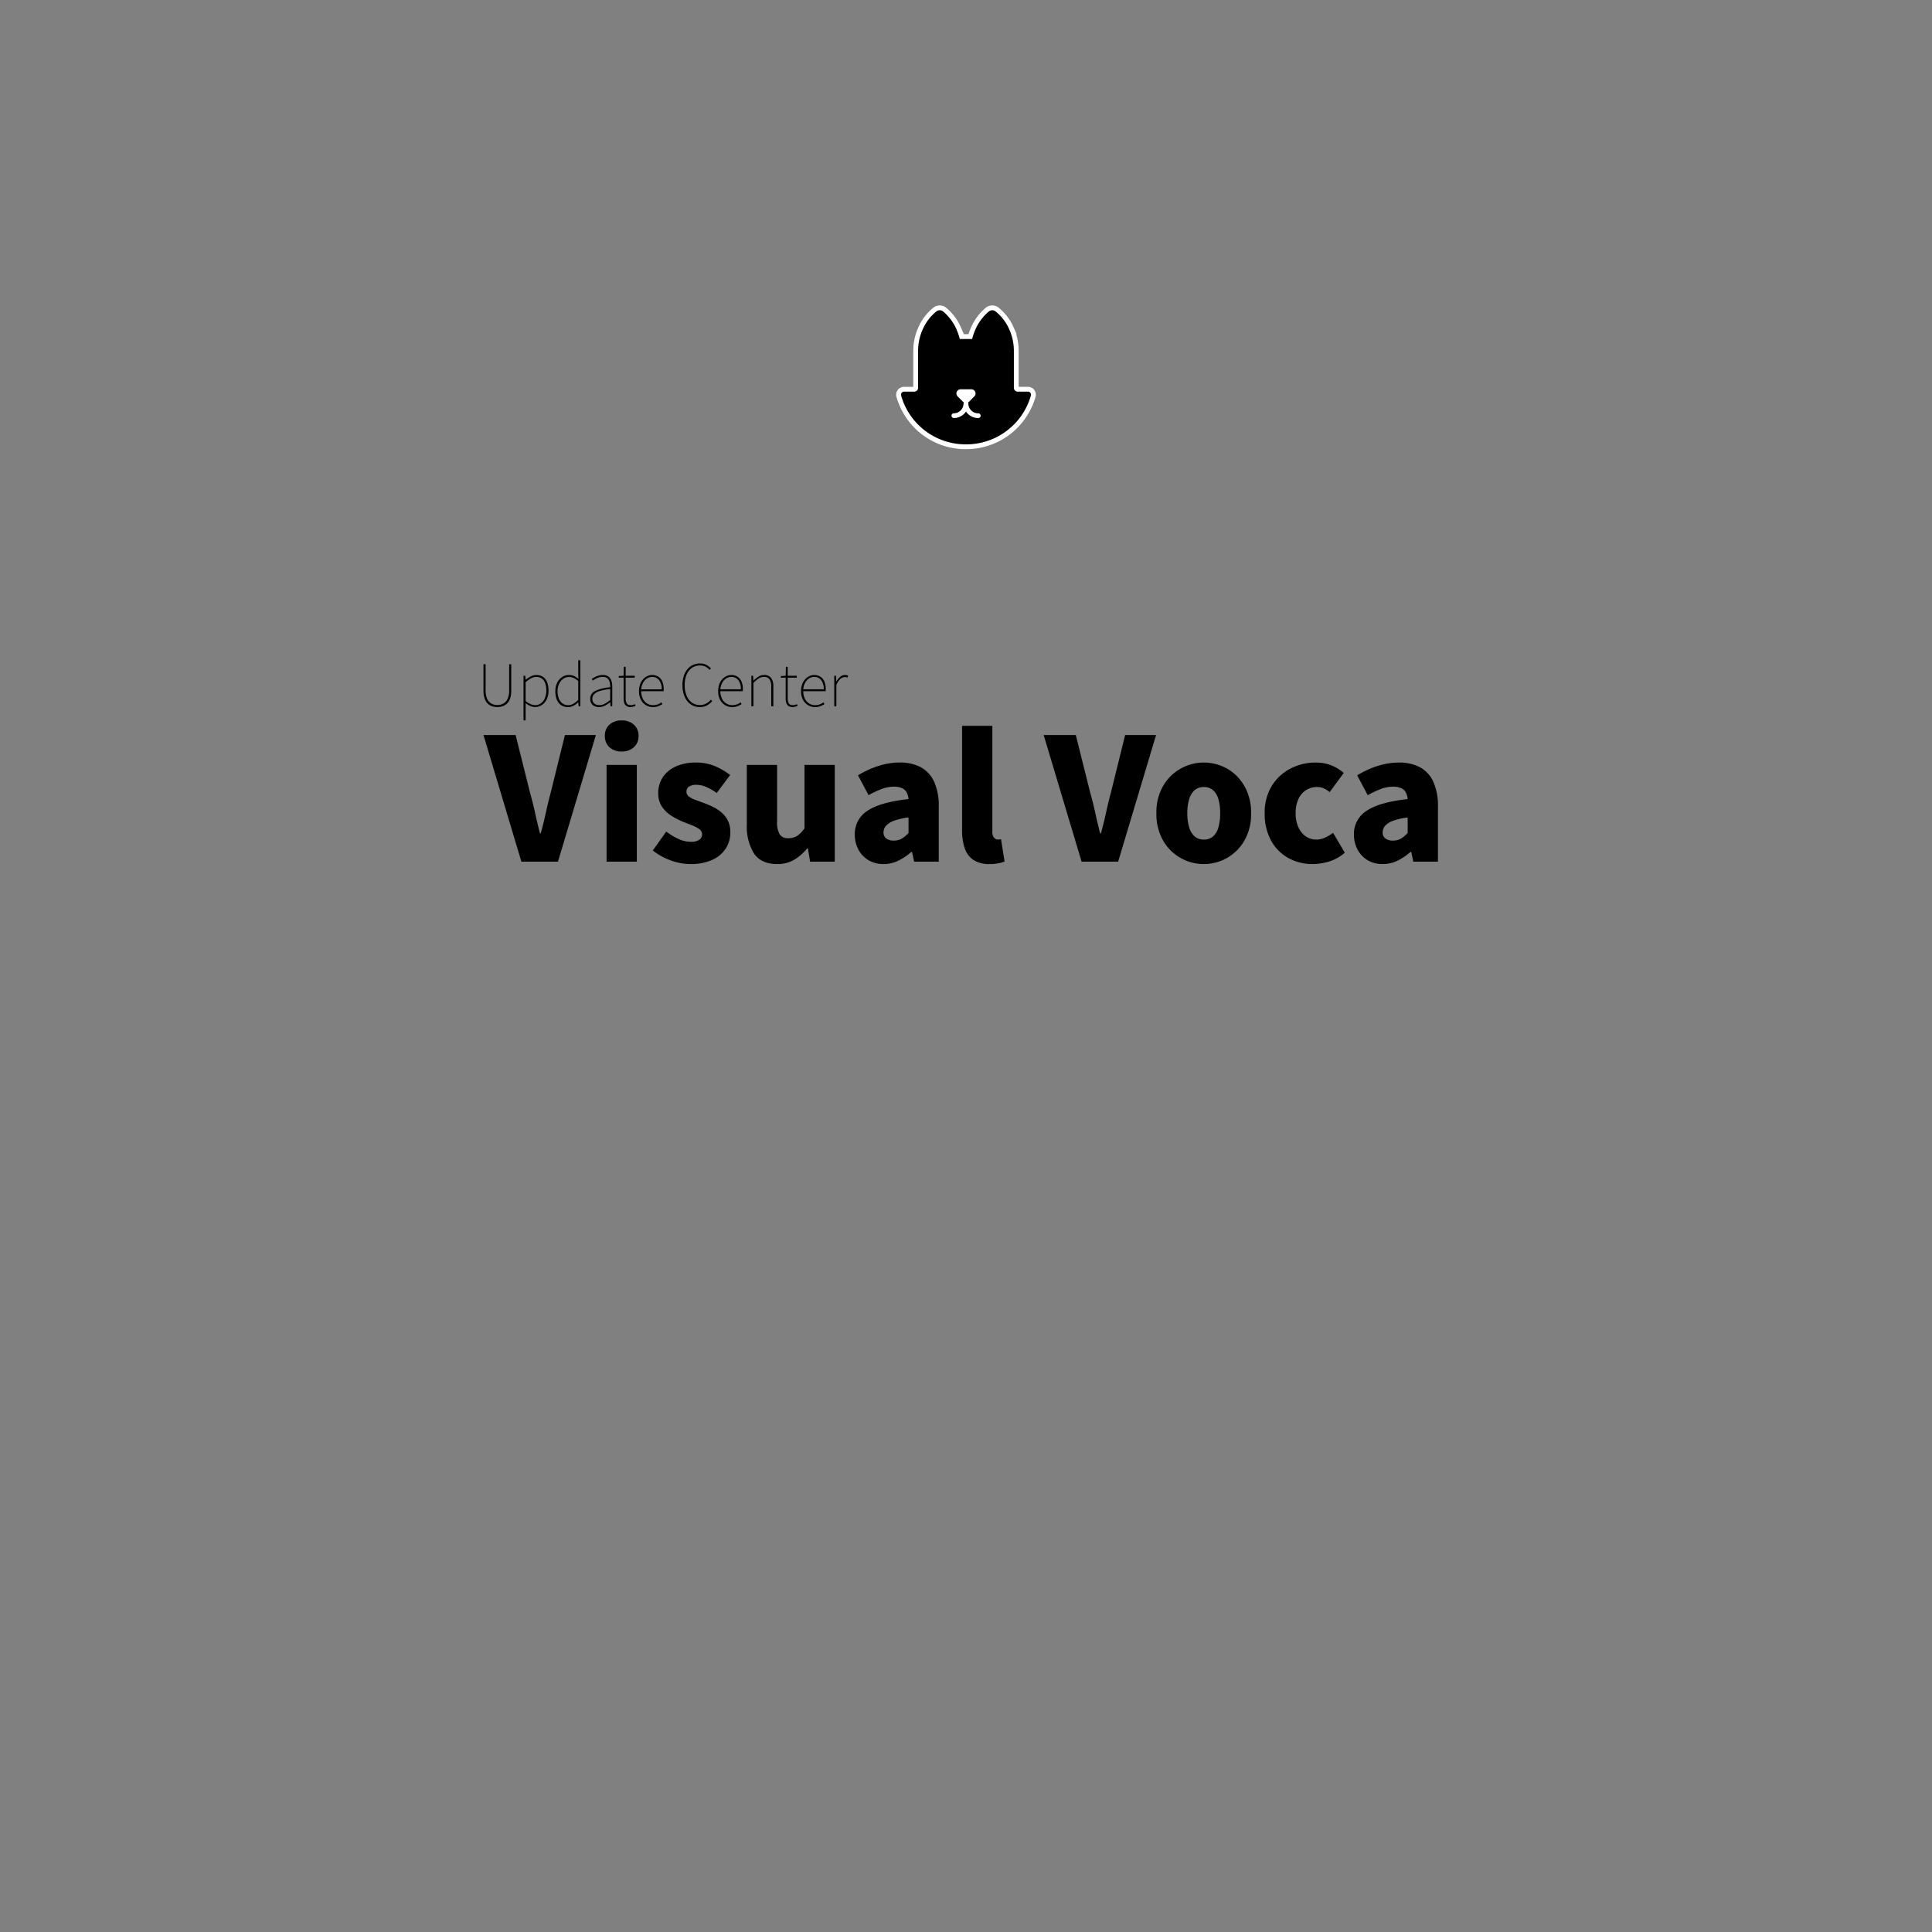 <svg xmlns="http://www.w3.org/2000/svg" width="500" height="500" viewBox="0 0 500 500">
  <rect x="0" y="0" width="500" height="500" fill="#808080" stroke="none"/>
  <g id="UpdateImage" transform="translate(-308 -426)">
    <rect id="사각형_7" data-name="사각형 7" width="500" height="500" transform="translate(308 426)" fill="none"/>
    <g id="fox" transform="translate(541.173 506.294)">
      <g id="그룹_3" data-name="그룹 3" transform="translate(0 0)">
        <path id="합치기_1" data-name="합치기 1" d="M16.811,34.706h-.086A17.353,17.353,0,0,1,.514,23.54v0q-.278-.722-.489-1.475a.782.782,0,0,1,.745-.992H3.426a1,1,0,0,0,1-1V10.435A13.531,13.531,0,0,1,5.652,4.879h0A12.385,12.385,0,0,1,9.154.3a1.416,1.416,0,0,1,1.735,0,12.642,12.642,0,0,1,3.458,4.6h-.015a14.657,14.657,0,0,1,.882,2.541h3.2a14.538,14.538,0,0,1,.865-2.5h0A12.675,12.675,0,0,1,22.747.3a1.416,1.416,0,0,1,1.735,0,12.473,12.473,0,0,1,3.545,4.661h-.011A13.507,13.507,0,0,1,29.2,10.438v9.63a1,1,0,0,0,1,1H32.86a.784.784,0,0,1,.756.992c-.139.508-.31,1.007-.5,1.5h-.008A17.4,17.4,0,0,1,16.9,34.7Z" transform="translate(0.005 0)" stroke="#fff" stroke-width="2.5"/>
      </g>
      <g id="그룹_4" data-name="그룹 4" transform="translate(0.007 0)">
        <path id="패스_1" data-name="패스 1" d="M21.282,6.211a14.577,14.577,0,0,0-.865,2.5h-3.2a14.587,14.587,0,0,0-.886-2.549l-4.38-1.139-4.3,1.131a13.535,13.535,0,0,0-1.221,5.557v9.631a1,1,0,0,1-1,1H2.779a.782.782,0,0,0-.743.992q.215.764.5,1.5l16.3,6.007,16.291-6.008q.278-.733.5-1.5a.783.783,0,0,0-.756-.992H32.217a1,1,0,0,1-1-1v-9.63A13.513,13.513,0,0,0,30.02,6.225l-4.42-1.2Z" transform="translate(-2.007 -1.276)"/>
        <path id="패스_4" data-name="패스 4" d="M35.038,20.99H27.024a10.377,10.377,0,0,0-6.049,1.945l-2.243,1.6-2.244-1.6A10.377,10.377,0,0,0,10.44,20.99H2.42A17.354,17.354,0,0,0,18.633,32.158h.174A17.393,17.393,0,0,0,35.038,20.99Z" transform="translate(-1.909 2.548)"/>
        <g id="그룹_1" data-name="그룹 1" transform="translate(5.642 0)">
          <path id="패스_5" data-name="패스 5" d="M15.262,6.9A12.633,12.633,0,0,0,11.8,2.3a1.414,1.414,0,0,0-1.735,0A12.387,12.387,0,0,0,6.56,6.9Z" transform="translate(-6.56 -2)"/>
          <path id="패스_6" data-name="패스 6" d="M22.768,2.3a1.414,1.414,0,0,0-1.735,0A12.675,12.675,0,0,0,17.55,6.958h8.763A12.462,12.462,0,0,0,22.768,2.3Z" transform="translate(-3.928 -2)"/>
          <path id="패스_7" data-name="패스 7" d="M11,18.239a1.239,1.239,0,0,1,2.478,0v1.239a1.239,1.239,0,1,1-2.478,0Z" transform="translate(-5.496 1.593)"/>
          <path id="패스_8" data-name="패스 8" d="M18,18.239a1.239,1.239,0,1,1,2.478,0v1.239a1.239,1.239,0,1,1-2.478,0Z" transform="translate(-3.821 1.593)"/>
          <path id="패스_9" data-name="패스 9" d="M16.309,26.741a3.777,3.777,0,0,0,3.148,1.7.62.62,0,1,0-.013-1.239,2.531,2.531,0,0,1-2.528-2.528.628.628,0,0,0-.065-.278,1.087,1.087,0,0,0,.214-.167l1.4-1.4a1.072,1.072,0,0,0-.756-1.835h-2.8a1.074,1.074,0,0,0-.768,1.835l1.4,1.4a1.081,1.081,0,0,0,.2.16.626.626,0,0,0-.068.286A2.531,2.531,0,0,1,13.152,27.2a.62.62,0,0,0,0,1.239,3.816,3.816,0,0,0,3.158-1.7Z" transform="translate(-5.129 -0.538)" fill="#fff"/>
          <path id="패스_16" data-name="패스 16" d="M10.937,3.991a10.709,10.709,0,0,1,3.272,5.453,12.4,12.4,0,0,0-7.139,5.4v-2.9a10.7,10.7,0,0,1,3.558-7.953.243.243,0,0,1,.31,0Z" transform="translate(-6.438 -1.537)"/>
          <path id="패스_17" data-name="패스 17" d="M25.452,11.971v2.863A12.376,12.376,0,0,0,18.3,9.44,10.652,10.652,0,0,1,21.56,4a.243.243,0,0,1,.31,0A10.626,10.626,0,0,1,25.452,11.971Z" transform="translate(-3.748 -1.536)"/>
        </g>
      </g>
    </g>
    <path id="패스_5-2" data-name="패스 5" d="M-240.064,0l-9.812-32.78h8.316l3.74,14.96q.748,2.64,1.3,5.192t1.254,5.28h.22q.748-2.728,1.3-5.28t1.254-5.192l3.7-14.96h8.008L-230.6,0Zm22.044,0V-25.036h7.832V0Zm3.916-28.512a4.478,4.478,0,0,1-3.168-1.1,3.824,3.824,0,0,1-1.188-2.948,3.77,3.77,0,0,1,1.188-2.9,4.478,4.478,0,0,1,3.168-1.1,4.5,4.5,0,0,1,3.146,1.1,3.737,3.737,0,0,1,1.21,2.9,3.789,3.789,0,0,1-1.21,2.948A4.5,4.5,0,0,1-214.1-28.512ZM-196.416.616a14.684,14.684,0,0,1-5.06-.968A15.679,15.679,0,0,1-206.052-2.9l3.476-4.884A16.912,16.912,0,0,0-199.3-5.83a7.609,7.609,0,0,0,3.058.682A3.774,3.774,0,0,0-194-5.676a1.715,1.715,0,0,0,.7-1.452A1.556,1.556,0,0,0-194-8.4a8.237,8.237,0,0,0-1.848-.99q-1.144-.462-2.42-.946a19.765,19.765,0,0,1-2.97-1.54,8.129,8.129,0,0,1-2.442-2.354,6.1,6.1,0,0,1-.968-3.5,7.223,7.223,0,0,1,1.21-4.158,7.963,7.963,0,0,1,3.388-2.772,12.178,12.178,0,0,1,5.082-.99,12.447,12.447,0,0,1,5.148.99,18.519,18.519,0,0,1,3.784,2.222l-3.476,4.664a15.28,15.28,0,0,0-2.662-1.54,6.251,6.251,0,0,0-2.53-.572,3.447,3.447,0,0,0-2,.462,1.554,1.554,0,0,0-.638,1.342,1.484,1.484,0,0,0,.638,1.232,6.583,6.583,0,0,0,1.738.88q1.1.4,2.376.88a22.074,22.074,0,0,1,2.354,1.034,9.713,9.713,0,0,1,2.134,1.474,6.613,6.613,0,0,1,1.54,2.09,6.8,6.8,0,0,1,.572,2.926,7.594,7.594,0,0,1-1.188,4.158,8.03,8.03,0,0,1-3.5,2.948A13.555,13.555,0,0,1-196.416.616Zm22.528,0q-4.136,0-5.984-2.75a13.116,13.116,0,0,1-1.848-7.414V-25.036h7.832v14.52a6.2,6.2,0,0,0,.7,3.5,2.562,2.562,0,0,0,2.2.946,4.174,4.174,0,0,0,2.266-.594A7.164,7.164,0,0,0-166.8-8.624V-25.036h7.832V0h-6.38l-.572-3.432h-.176a13.243,13.243,0,0,1-3.388,2.948A8.446,8.446,0,0,1-173.888.616Zm27.544,0A7.377,7.377,0,0,1-150.3-.418a6.988,6.988,0,0,1-2.574-2.772A8.138,8.138,0,0,1-153.78-7a7.05,7.05,0,0,1,3.3-6.182q3.3-2.222,10.6-3.014a4.393,4.393,0,0,0-.484-1.738,2.535,2.535,0,0,0-1.21-1.1,5.029,5.029,0,0,0-2.09-.374,9.042,9.042,0,0,0-3.08.572,23.886,23.886,0,0,0-3.476,1.628l-2.728-5.148a25.753,25.753,0,0,1,3.41-1.738,21.714,21.714,0,0,1,3.586-1.144,17.1,17.1,0,0,1,3.784-.418,11.293,11.293,0,0,1,5.5,1.232,8.037,8.037,0,0,1,3.432,3.762,15.2,15.2,0,0,1,1.188,6.446V0h-6.38l-.528-2.508h-.22a15.043,15.043,0,0,1-3.322,2.244A8.576,8.576,0,0,1-146.344.616Zm2.684-6.072a3.943,3.943,0,0,0,2.068-.528,7.662,7.662,0,0,0,1.716-1.452v-4a16.163,16.163,0,0,0-3.85.88,4.835,4.835,0,0,0-2.024,1.32,2.563,2.563,0,0,0-.594,1.628,1.879,1.879,0,0,0,.726,1.628A3.263,3.263,0,0,0-143.66-5.456ZM-118.888.616a7.255,7.255,0,0,1-4.246-1.1,5.939,5.939,0,0,1-2.222-3.08,14.468,14.468,0,0,1-.66-4.576V-35.156h7.832v27.28a2.389,2.389,0,0,0,.462,1.694,1.315,1.315,0,0,0,.9.462,3.216,3.216,0,0,0,.4-.022q.176-.022.484-.066l.924,5.764A8.349,8.349,0,0,1-116.6.418,11.554,11.554,0,0,1-118.888.616ZM-95.084,0-104.9-32.78h8.316l3.74,14.96q.748,2.64,1.3,5.192t1.254,5.28h.22q.748-2.728,1.3-5.28t1.254-5.192l3.7-14.96h8.008L-85.624,0Zm31.636.616A12.15,12.15,0,0,1-69.432-.946a12,12,0,0,1-4.554-4.51,13.709,13.709,0,0,1-1.738-7.084A13.59,13.59,0,0,1-73.986-19.6a12.041,12.041,0,0,1,4.554-4.488,12.15,12.15,0,0,1,5.984-1.562,12.21,12.21,0,0,1,4.576.88A11.724,11.724,0,0,1-54.956-22.2a12.45,12.45,0,0,1,2.728,4.114,14.266,14.266,0,0,1,1.012,5.544,13.709,13.709,0,0,1-1.738,7.084,12.045,12.045,0,0,1-4.532,4.51A12.028,12.028,0,0,1-63.448.616Zm0-6.336a3.488,3.488,0,0,0,2.4-.836,4.858,4.858,0,0,0,1.386-2.376,13.2,13.2,0,0,0,.44-3.608,12.96,12.96,0,0,0-.44-3.586A4.852,4.852,0,0,0-61.05-18.48a3.488,3.488,0,0,0-2.4-.836,3.488,3.488,0,0,0-2.4.836,4.992,4.992,0,0,0-1.408,2.354,12.379,12.379,0,0,0-.462,3.586,12.608,12.608,0,0,0,.462,3.608,5,5,0,0,0,1.408,2.376A3.488,3.488,0,0,0-63.448-5.72Zm28.2,6.336A12.839,12.839,0,0,1-41.58-.946a11.391,11.391,0,0,1-4.466-4.51A14.292,14.292,0,0,1-47.7-12.54,13.076,13.076,0,0,1-45.87-19.6a12.275,12.275,0,0,1,4.84-4.488,13.9,13.9,0,0,1,6.49-1.562,10.884,10.884,0,0,1,4.092.726,11.166,11.166,0,0,1,3.212,1.958L-30.888-18a6.017,6.017,0,0,0-1.606-1.012,4.174,4.174,0,0,0-1.562-.308,5.335,5.335,0,0,0-2.992.836,5.359,5.359,0,0,0-1.958,2.354,8.691,8.691,0,0,0-.682,3.586,8.606,8.606,0,0,0,.7,3.608A5.666,5.666,0,0,0-37.07-6.556a4.652,4.652,0,0,0,2.706.836,5.415,5.415,0,0,0,2.288-.506A10.655,10.655,0,0,0-30.008-7.48l3.036,5.148a10.738,10.738,0,0,1-4.07,2.288A14.776,14.776,0,0,1-35.244.616Zm18.084,0A7.377,7.377,0,0,1-21.12-.418,6.988,6.988,0,0,1-23.694-3.19,8.138,8.138,0,0,1-24.6-7a7.05,7.05,0,0,1,3.3-6.182q3.3-2.222,10.6-3.014a4.393,4.393,0,0,0-.484-1.738,2.535,2.535,0,0,0-1.21-1.1,5.029,5.029,0,0,0-2.09-.374,9.042,9.042,0,0,0-3.08.572A23.886,23.886,0,0,0-21.032-17.2l-2.728-5.148a25.753,25.753,0,0,1,3.41-1.738,21.714,21.714,0,0,1,3.586-1.144,17.1,17.1,0,0,1,3.784-.418,11.293,11.293,0,0,1,5.5,1.232,8.037,8.037,0,0,1,3.432,3.762A15.2,15.2,0,0,1-2.86-14.212V0H-9.24l-.528-2.508h-.22A15.043,15.043,0,0,1-13.31-.264,8.576,8.576,0,0,1-17.16.616Zm2.684-6.072a3.943,3.943,0,0,0,2.068-.528,7.662,7.662,0,0,0,1.716-1.452v-4a16.163,16.163,0,0,0-3.85.88,4.835,4.835,0,0,0-2.024,1.32,2.563,2.563,0,0,0-.594,1.628,1.879,1.879,0,0,0,.726,1.628A3.263,3.263,0,0,0-14.476-5.456Z" transform="translate(683 649)"/>
    <path id="패스_6-2" data-name="패스 6" d="M-90.72.2a4.412,4.412,0,0,1-1.3-.2,2.894,2.894,0,0,1-1.147-.675,3.369,3.369,0,0,1-.818-1.313A6.1,6.1,0,0,1-94.29-4.08v-6.81h.555V-4.2a5.249,5.249,0,0,0,.427,2.332A2.555,2.555,0,0,0-92.19-.675a3.243,3.243,0,0,0,1.47.345,3.354,3.354,0,0,0,1.507-.345A2.581,2.581,0,0,0-88.08-1.868,5.171,5.171,0,0,0-87.645-4.2v-6.69h.54v6.81a6.1,6.1,0,0,1-.308,2.093,3.279,3.279,0,0,1-.832,1.313A3.011,3.011,0,0,1-89.415,0,4.487,4.487,0,0,1-90.72.2Zm6.795,3.45V-7.905h.45l.09,1.02h.03a8.6,8.6,0,0,1,1.283-.84A2.99,2.99,0,0,1-80.64-8.1a3,3,0,0,1,1.785.5,2.979,2.979,0,0,1,1.05,1.4,5.945,5.945,0,0,1,.345,2.13,5.015,5.015,0,0,1-.488,2.3A3.613,3.613,0,0,1-79.23-.308a3.193,3.193,0,0,1-1.74.5,2.982,2.982,0,0,1-1.17-.263A6.227,6.227,0,0,1-83.385-.8v4.44Zm3-3.945a2.453,2.453,0,0,0,1.493-.48A3.215,3.215,0,0,0-78.4-2.115a4.811,4.811,0,0,0,.375-1.95,5.8,5.8,0,0,0-.263-1.807,2.628,2.628,0,0,0-.84-1.267,2.4,2.4,0,0,0-1.552-.465,2.766,2.766,0,0,0-1.275.352A7.365,7.365,0,0,0-83.385-6.24v4.875a4.765,4.765,0,0,0,1.35.825A3.273,3.273,0,0,0-80.925-.3Zm8.505.5a3.12,3.12,0,0,1-1.725-.473,3.067,3.067,0,0,1-1.14-1.4,5.609,5.609,0,0,1-.4-2.258A4.735,4.735,0,0,1-75.2-6.143a3.68,3.68,0,0,1,1.29-1.448A3.221,3.221,0,0,1-72.15-8.1a3.023,3.023,0,0,1,1.275.255,5.659,5.659,0,0,1,1.155.735L-69.765-8.6V-11.91h.54V0h-.45l-.075-1.05h-.03a5.38,5.38,0,0,1-1.155.87A2.952,2.952,0,0,1-72.42.2Zm.045-.5a2.663,2.663,0,0,0,1.327-.36,6.051,6.051,0,0,0,1.283-1.005v-4.86a4.538,4.538,0,0,0-1.222-.832,3,3,0,0,0-1.193-.247,2.445,2.445,0,0,0-1.493.495A3.421,3.421,0,0,0-74.73-5.783a4.313,4.313,0,0,0-.39,1.852,5.149,5.149,0,0,0,.322,1.9A2.842,2.842,0,0,0-73.86-.758,2.418,2.418,0,0,0-72.375-.3Zm8,.5A2.81,2.81,0,0,1-65.512-.03a1.884,1.884,0,0,1-.832-.7A2.164,2.164,0,0,1-66.66-1.95a2.168,2.168,0,0,1,1.245-2A11.153,11.153,0,0,1-61.5-4.935a4.536,4.536,0,0,0-.113-1.253A2.01,2.01,0,0,0-62.175-7.2a1.728,1.728,0,0,0-1.245-.405,3.4,3.4,0,0,0-1.515.33A6.362,6.362,0,0,0-66-6.645l-.27-.435q.255-.18.683-.42a5.358,5.358,0,0,1,.99-.42A3.94,3.94,0,0,1-63.39-8.1a2.333,2.333,0,0,1,1.462.412,2.188,2.188,0,0,1,.75,1.088,4.821,4.821,0,0,1,.217,1.485V0h-.45l-.075-1.05h-.045a7.418,7.418,0,0,1-1.327.87A3.28,3.28,0,0,1-64.38.2Zm.045-.5a3.054,3.054,0,0,0,1.38-.337,7.513,7.513,0,0,0,1.455-1V-4.47a13.322,13.322,0,0,0-2.723.518,3.333,3.333,0,0,0-1.447.825A1.687,1.687,0,0,0-66.1-1.965a1.478,1.478,0,0,0,.525,1.29A2.086,2.086,0,0,0-64.335-.3Zm8.175.5A1.96,1.96,0,0,1-57.3-.09a1.47,1.47,0,0,1-.562-.8A4.161,4.161,0,0,1-58.02-2.1V-7.41h-1.26v-.42l1.26-.075.06-2.31h.465v2.31h2.34v.495h-2.34v5.385A2.648,2.648,0,0,0-57.24-.78q.255.48,1.125.48a2.028,2.028,0,0,0,.51-.075,2.576,2.576,0,0,0,.495-.18l.18.45q-.345.12-.683.21A2.232,2.232,0,0,1-56.16.2Zm5.73,0a3.462,3.462,0,0,1-1.815-.5,3.533,3.533,0,0,1-1.312-1.418,4.678,4.678,0,0,1-.488-2.213,5.082,5.082,0,0,1,.278-1.74A4,4,0,0,1-53-6.983a3.393,3.393,0,0,1,1.095-.832A2.95,2.95,0,0,1-50.64-8.1a2.91,2.91,0,0,1,1.583.42,2.74,2.74,0,0,1,1.035,1.238,4.832,4.832,0,0,1,.368,1.987v.247a1.657,1.657,0,0,1-.03.293h-5.79a4.321,4.321,0,0,0,.382,1.853A3.135,3.135,0,0,0-52.02-.773,2.8,2.8,0,0,0-50.4-.3,3.432,3.432,0,0,0-49.2-.5a3.99,3.99,0,0,0,.975-.525l.24.465a8.55,8.55,0,0,1-1.005.51A3.664,3.664,0,0,1-50.43.2Zm-3.045-4.6h5.295a3.636,3.636,0,0,0-.675-2.4,2.226,2.226,0,0,0-1.785-.8,2.455,2.455,0,0,0-1.32.383,3,3,0,0,0-1.02,1.1A4.2,4.2,0,0,0-53.475-4.41ZM-38.295.2a4.161,4.161,0,0,1-1.83-.4A4.078,4.078,0,0,1-41.55-1.35a5.381,5.381,0,0,1-.923-1.793,7.876,7.876,0,0,1-.322-2.333,7.636,7.636,0,0,1,.33-2.325,5.321,5.321,0,0,1,.93-1.77A4.014,4.014,0,0,1-40.087-10.7a4.45,4.45,0,0,1,1.882-.39,3.3,3.3,0,0,1,1.65.4A4.086,4.086,0,0,1-35.43-9.8l-.345.375a3.4,3.4,0,0,0-1.05-.825,2.983,2.983,0,0,0-1.38-.315,3.677,3.677,0,0,0-2.145.623,3.933,3.933,0,0,0-1.38,1.762,6.929,6.929,0,0,0-.48,2.7,7.043,7.043,0,0,0,.48,2.715A4.067,4.067,0,0,0-40.365-.968a3.5,3.5,0,0,0,2.1.638,3.314,3.314,0,0,0,1.53-.345,4.487,4.487,0,0,0,1.29-1.035l.345.36A4.867,4.867,0,0,1-36.472-.218,3.76,3.76,0,0,1-38.295.2Zm8.355,0a3.462,3.462,0,0,1-1.815-.5,3.533,3.533,0,0,1-1.312-1.418,4.678,4.678,0,0,1-.488-2.213,5.082,5.082,0,0,1,.278-1.74,4,4,0,0,1,.765-1.313,3.393,3.393,0,0,1,1.095-.832A2.95,2.95,0,0,1-30.15-8.1a2.91,2.91,0,0,1,1.583.42,2.74,2.74,0,0,1,1.035,1.238,4.832,4.832,0,0,1,.367,1.987v.247a1.657,1.657,0,0,1-.03.293h-5.79A4.321,4.321,0,0,0-32.6-2.062,3.135,3.135,0,0,0-31.53-.773,2.8,2.8,0,0,0-29.91-.3,3.432,3.432,0,0,0-28.71-.5a3.99,3.99,0,0,0,.975-.525l.24.465a8.549,8.549,0,0,1-1,.51A3.664,3.664,0,0,1-29.94.2Zm-3.045-4.6h5.295a3.636,3.636,0,0,0-.675-2.4,2.226,2.226,0,0,0-1.785-.8,2.455,2.455,0,0,0-1.32.383,3,3,0,0,0-1.02,1.1A4.2,4.2,0,0,0-32.985-4.41ZM-24.96,0V-7.905h.45l.09,1.26h.03A7.847,7.847,0,0,1-23.13-7.68a2.634,2.634,0,0,1,1.47-.42,2.151,2.151,0,0,1,1.8.742,3.645,3.645,0,0,1,.585,2.273V0h-.54V-5.01a3.472,3.472,0,0,0-.443-1.95,1.645,1.645,0,0,0-1.462-.645,2.434,2.434,0,0,0-1.343.39,7.879,7.879,0,0,0-1.358,1.17V0Zm10.74.2A1.96,1.96,0,0,1-15.36-.09a1.47,1.47,0,0,1-.562-.8A4.16,4.16,0,0,1-16.08-2.1V-7.41h-1.26v-.42l1.26-.075.06-2.31h.465v2.31h2.34v.495h-2.34v5.385A2.648,2.648,0,0,0-15.3-.78q.255.48,1.125.48a2.028,2.028,0,0,0,.51-.075,2.575,2.575,0,0,0,.5-.18l.18.45q-.345.12-.682.21A2.232,2.232,0,0,1-14.22.2Zm5.73,0A3.462,3.462,0,0,1-10.3-.3a3.533,3.533,0,0,1-1.312-1.418A4.678,4.678,0,0,1-12.1-3.93a5.082,5.082,0,0,1,.278-1.74,4,4,0,0,1,.765-1.313,3.393,3.393,0,0,1,1.1-.832A2.95,2.95,0,0,1-8.7-8.1a2.91,2.91,0,0,1,1.583.42A2.74,2.74,0,0,1-6.082-6.443a4.832,4.832,0,0,1,.367,1.987v.247a1.657,1.657,0,0,1-.03.293h-5.79a4.321,4.321,0,0,0,.382,1.853A3.135,3.135,0,0,0-10.08-.773,2.8,2.8,0,0,0-8.46-.3,3.432,3.432,0,0,0-7.26-.5a3.99,3.99,0,0,0,.975-.525l.24.465a8.549,8.549,0,0,1-1.005.51A3.664,3.664,0,0,1-8.49.2Zm-3.045-4.6h5.3a3.636,3.636,0,0,0-.675-2.4,2.226,2.226,0,0,0-1.785-.8,2.455,2.455,0,0,0-1.32.383,3,3,0,0,0-1.02,1.1A4.2,4.2,0,0,0-11.535-4.41ZM-3.51,0V-7.905h.45l.09,1.485h.03a4.1,4.1,0,0,1,.96-1.2A1.93,1.93,0,0,1-.7-8.1a2.376,2.376,0,0,1,.39.03,1.218,1.218,0,0,1,.375.135l-.135.495a2.406,2.406,0,0,0-.33-.1,1.819,1.819,0,0,0-.375-.03A1.863,1.863,0,0,0-1.9-7.1,3.886,3.886,0,0,0-2.97-5.46V0Z" transform="translate(527.414 608.791)"/>
  </g>
</svg>
